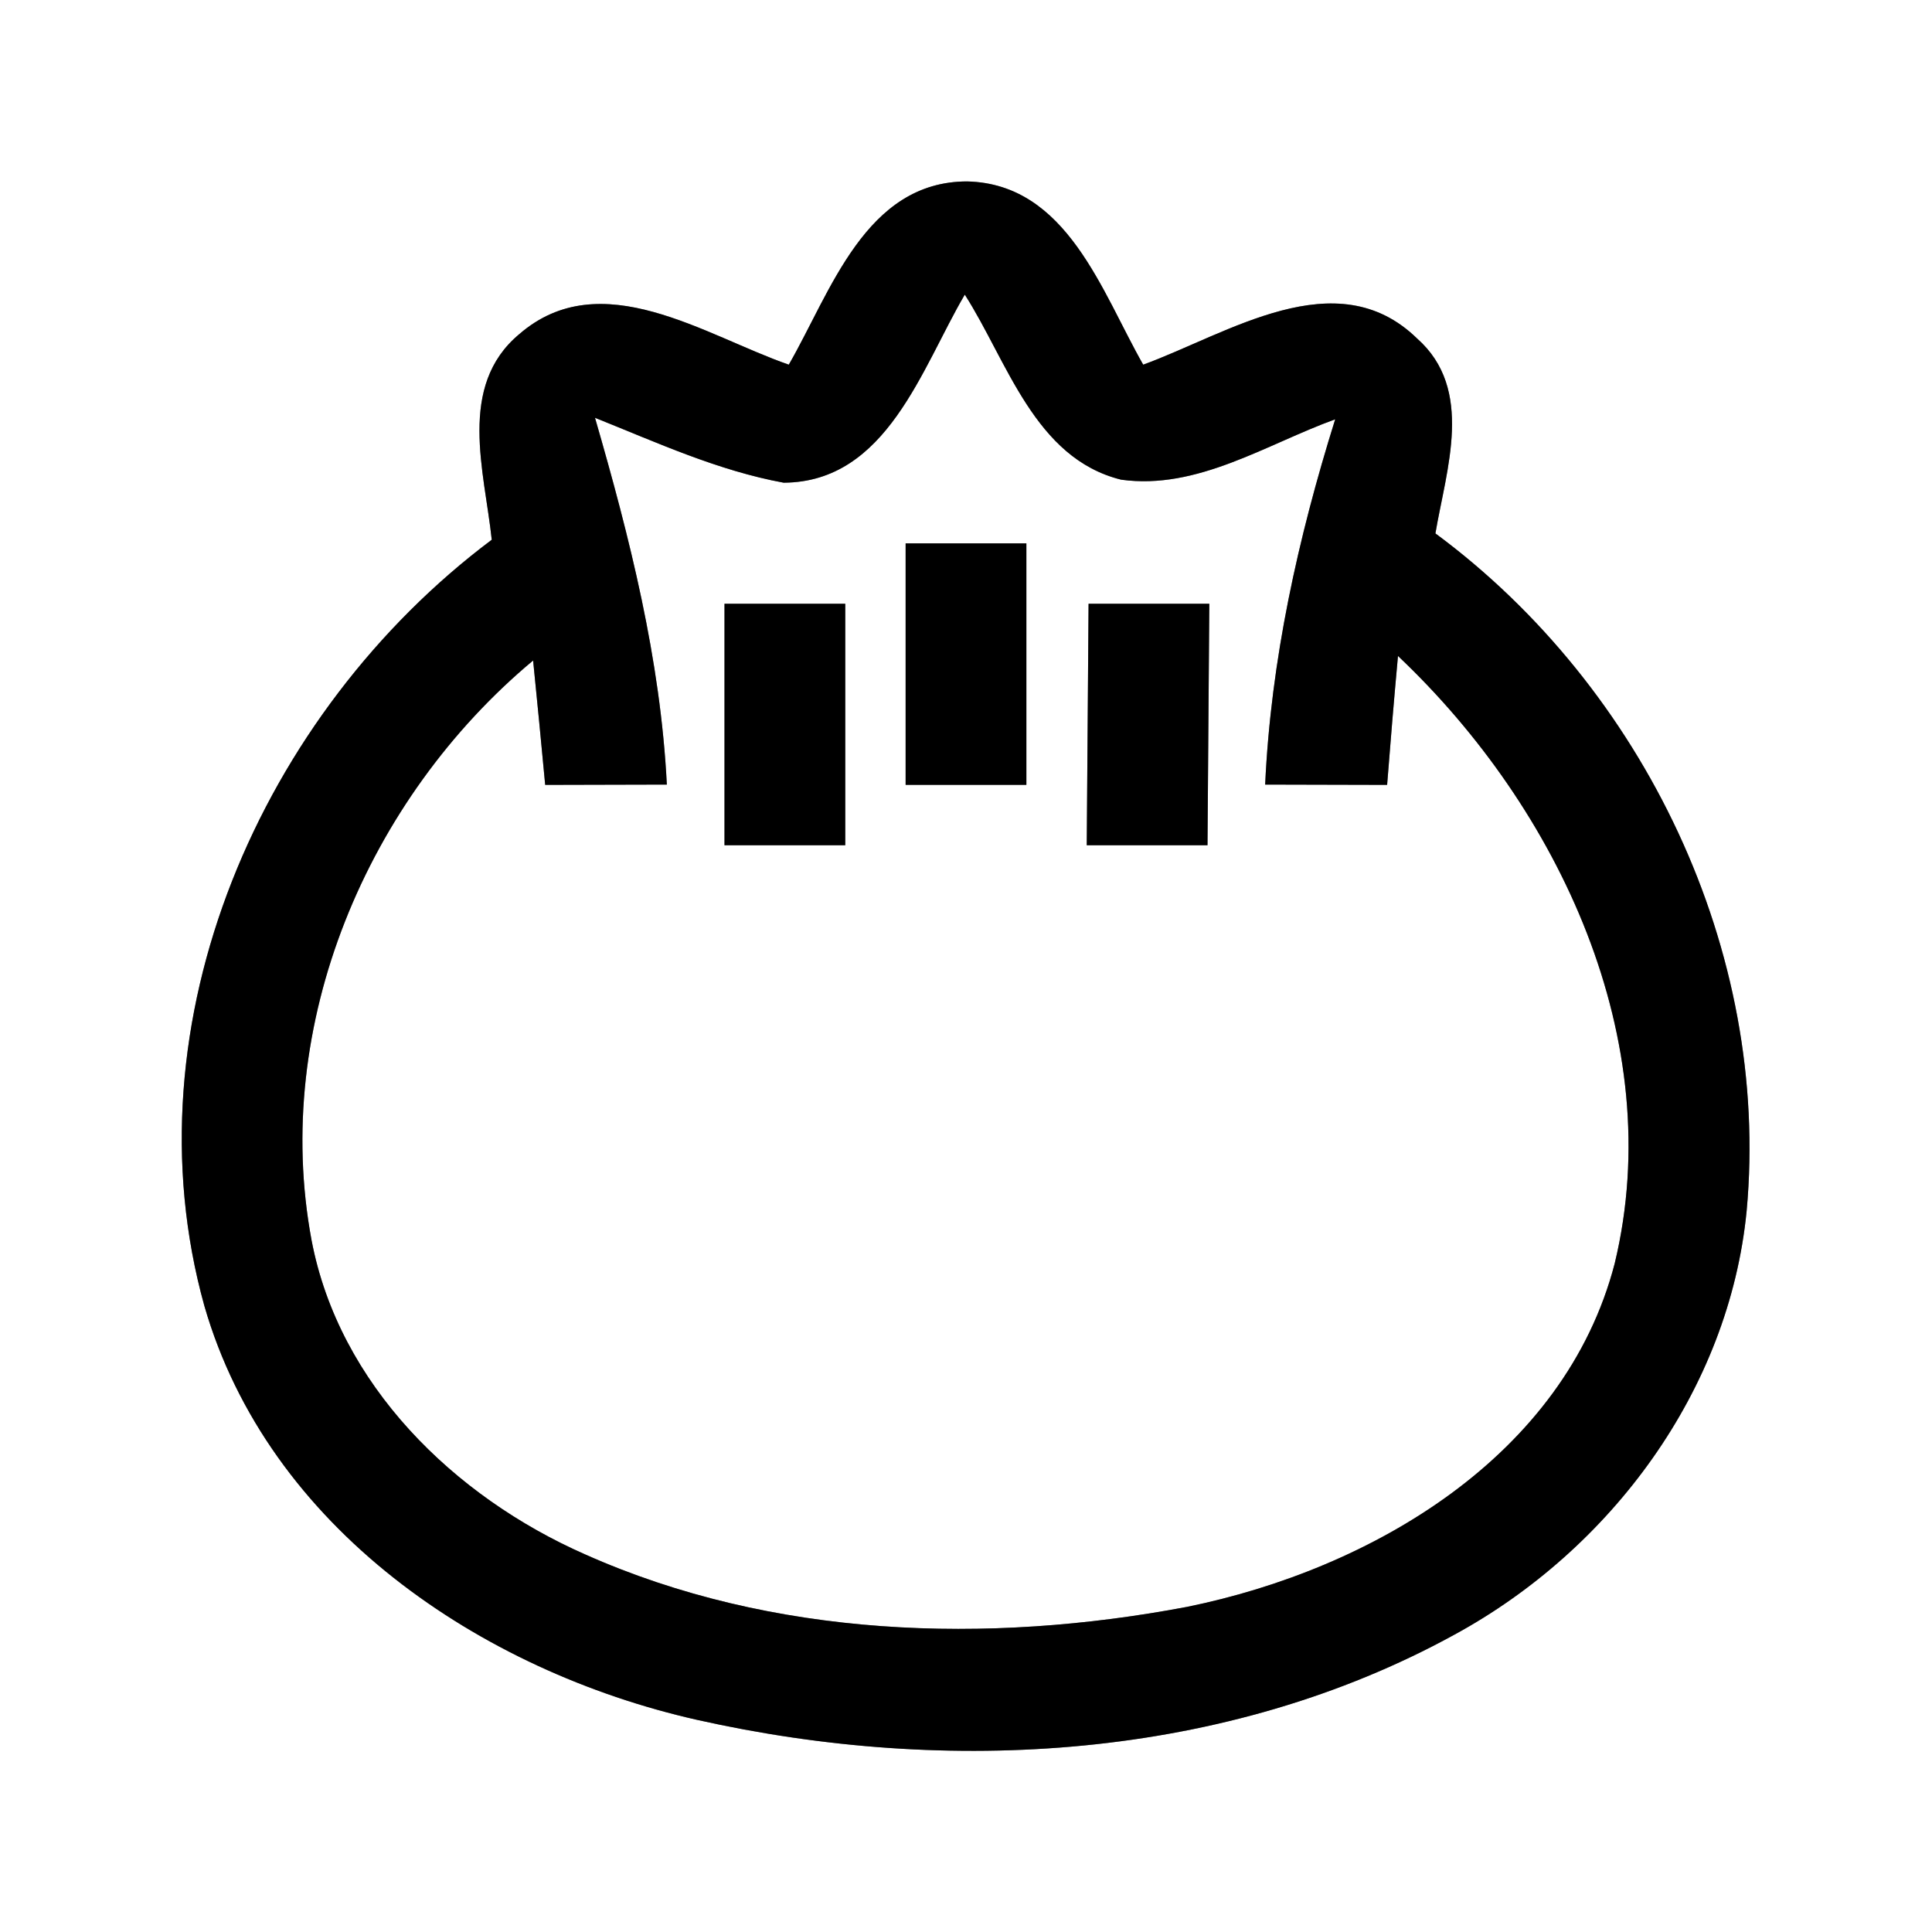 <?xml version="1.0" encoding="UTF-8" ?>
<!DOCTYPE svg PUBLIC "-//W3C//DTD SVG 1.1//EN" "http://www.w3.org/Graphics/SVG/1.1/DTD/svg11.dtd">
<svg width="64pt" height="64pt" viewBox="0 0 64 64" version="1.1" xmlns="http://www.w3.org/2000/svg">
<rect x="0" y="0" width="64" height="64" fill="#808080" stroke="none"/>
<g id="#ffffffff">
<path fill="#ffffff" opacity="1.00" d=" M 0.00 0.00 L 64.00 0.00 L 64.00 64.00 L 0.00 64.00 L 0.00 0.00 M 26.13 12.08 C 23.36 11.12 19.91 8.72 17.20 11.07 C 15.14 12.79 16.05 15.61 16.29 17.88 C 8.66 23.60 4.15 33.85 6.77 43.26 C 8.89 50.61 15.92 55.35 23.08 56.97 C 31.41 58.84 40.60 58.31 48.18 54.15 C 53.36 51.33 57.28 46.06 57.86 40.11 C 58.65 31.51 54.46 22.78 47.55 17.67 C 47.91 15.54 48.85 12.90 46.94 11.21 C 44.27 8.61 40.67 11.06 37.87 12.08 C 36.50 9.68 35.35 6.09 32.04 6.01 C 28.67 6.01 27.52 9.67 26.13 12.08 Z" />
<path fill="#ffffff" opacity="1.00" d=" M 25.96 15.99 C 29.38 15.97 30.53 12.19 31.96 9.76 C 33.37 11.96 34.27 15.18 37.14 15.89 C 39.66 16.24 41.94 14.72 44.23 13.89 C 43.00 17.82 42.10 21.86 41.91 25.99 C 43.26 25.99 44.60 26.00 45.95 26.00 C 46.06 24.58 46.18 23.15 46.31 21.73 C 51.64 26.77 55.27 34.46 53.49 41.85 C 51.83 48.25 45.42 51.99 39.32 53.23 C 32.71 54.48 25.59 54.26 19.38 51.49 C 15.04 49.58 11.23 45.87 10.32 41.08 C 8.99 33.94 12.16 26.47 17.66 21.88 C 17.80 23.25 17.93 24.63 18.06 26.00 C 19.40 26.00 20.75 25.99 22.09 25.99 C 21.88 21.84 20.86 17.81 19.71 13.84 C 21.76 14.66 23.78 15.59 25.96 15.99 M 30.00 18.00 C 30.00 20.67 30.00 23.33 30.00 26.00 C 31.33 26.00 32.67 26.00 34.00 26.00 C 34.00 23.33 34.00 20.67 34.00 18.00 C 32.67 18.00 31.33 18.00 30.00 18.00 M 24.00 20.00 C 24.00 22.67 24.00 25.33 24.00 28.00 C 25.33 28.00 26.67 28.00 28.00 28.00 C 28.00 25.33 28.00 22.67 28.00 20.00 C 26.67 20.00 25.33 20.00 24.00 20.00 M 36.06 20.00 C 36.04 22.67 36.02 25.33 36.00 28.00 C 37.33 28.00 38.67 28.00 40.00 28.00 C 40.02 25.33 40.04 22.67 40.06 20.00 C 38.73 20.00 37.39 20.00 36.06 20.00 Z" />
</g>
<g id="#000000ff">
<path fill="#000000" opacity="1.00" d=" M 26.13 12.08 C 27.52 9.67 28.67 6.01 32.04 6.01 C 35.35 6.09 36.50 9.68 37.87 12.08 C 40.67 11.06 44.27 8.61 46.94 11.21 C 48.85 12.90 47.91 15.54 47.55 17.67 C 54.46 22.78 58.65 31.51 57.86 40.11 C 57.28 46.06 53.36 51.33 48.18 54.15 C 40.60 58.31 31.41 58.84 23.08 56.97 C 15.92 55.35 8.89 50.61 6.77 43.26 C 4.15 33.85 8.66 23.60 16.29 17.88 C 16.05 15.61 15.14 12.79 17.20 11.07 C 19.91 8.72 23.36 11.12 26.13 12.08 M 25.96 15.99 C 23.78 15.59 21.76 14.66 19.71 13.84 C 20.86 17.81 21.88 21.84 22.09 25.99 C 20.75 25.99 19.40 26.00 18.06 26.00 C 17.93 24.63 17.80 23.25 17.66 21.88 C 12.16 26.47 8.99 33.94 10.32 41.08 C 11.23 45.87 15.04 49.58 19.38 51.49 C 25.59 54.26 32.71 54.48 39.32 53.23 C 45.42 51.99 51.83 48.25 53.49 41.85 C 55.27 34.46 51.64 26.77 46.31 21.73 C 46.18 23.15 46.06 24.58 45.95 26.00 C 44.60 26.00 43.26 25.99 41.91 25.99 C 42.10 21.86 43.00 17.82 44.23 13.89 C 41.94 14.72 39.66 16.24 37.14 15.89 C 34.27 15.18 33.37 11.96 31.96 9.76 C 30.53 12.19 29.38 15.97 25.96 15.99 Z" />
<path fill="#000000" opacity="1.00" d=" M 30.00 18.00 C 31.33 18.00 32.67 18.00 34.00 18.00 C 34.00 20.67 34.00 23.33 34.00 26.00 C 32.67 26.00 31.33 26.00 30.00 26.00 C 30.00 23.33 30.00 20.67 30.00 18.00 Z" />
<path fill="#000000" opacity="1.00" d=" M 24.00 20.00 C 25.33 20.00 26.67 20.00 28.00 20.00 C 28.00 22.67 28.00 25.33 28.00 28.00 C 26.67 28.00 25.33 28.00 24.00 28.00 C 24.00 25.33 24.00 22.67 24.00 20.00 Z" />
<path fill="#000000" opacity="1.00" d=" M 36.06 20.00 C 37.39 20.00 38.73 20.00 40.06 20.00 C 40.04 22.67 40.02 25.33 40.00 28.00 C 38.67 28.00 37.33 28.00 36.00 28.00 C 36.02 25.33 36.04 22.67 36.06 20.00 Z" />
</g>
</svg>
